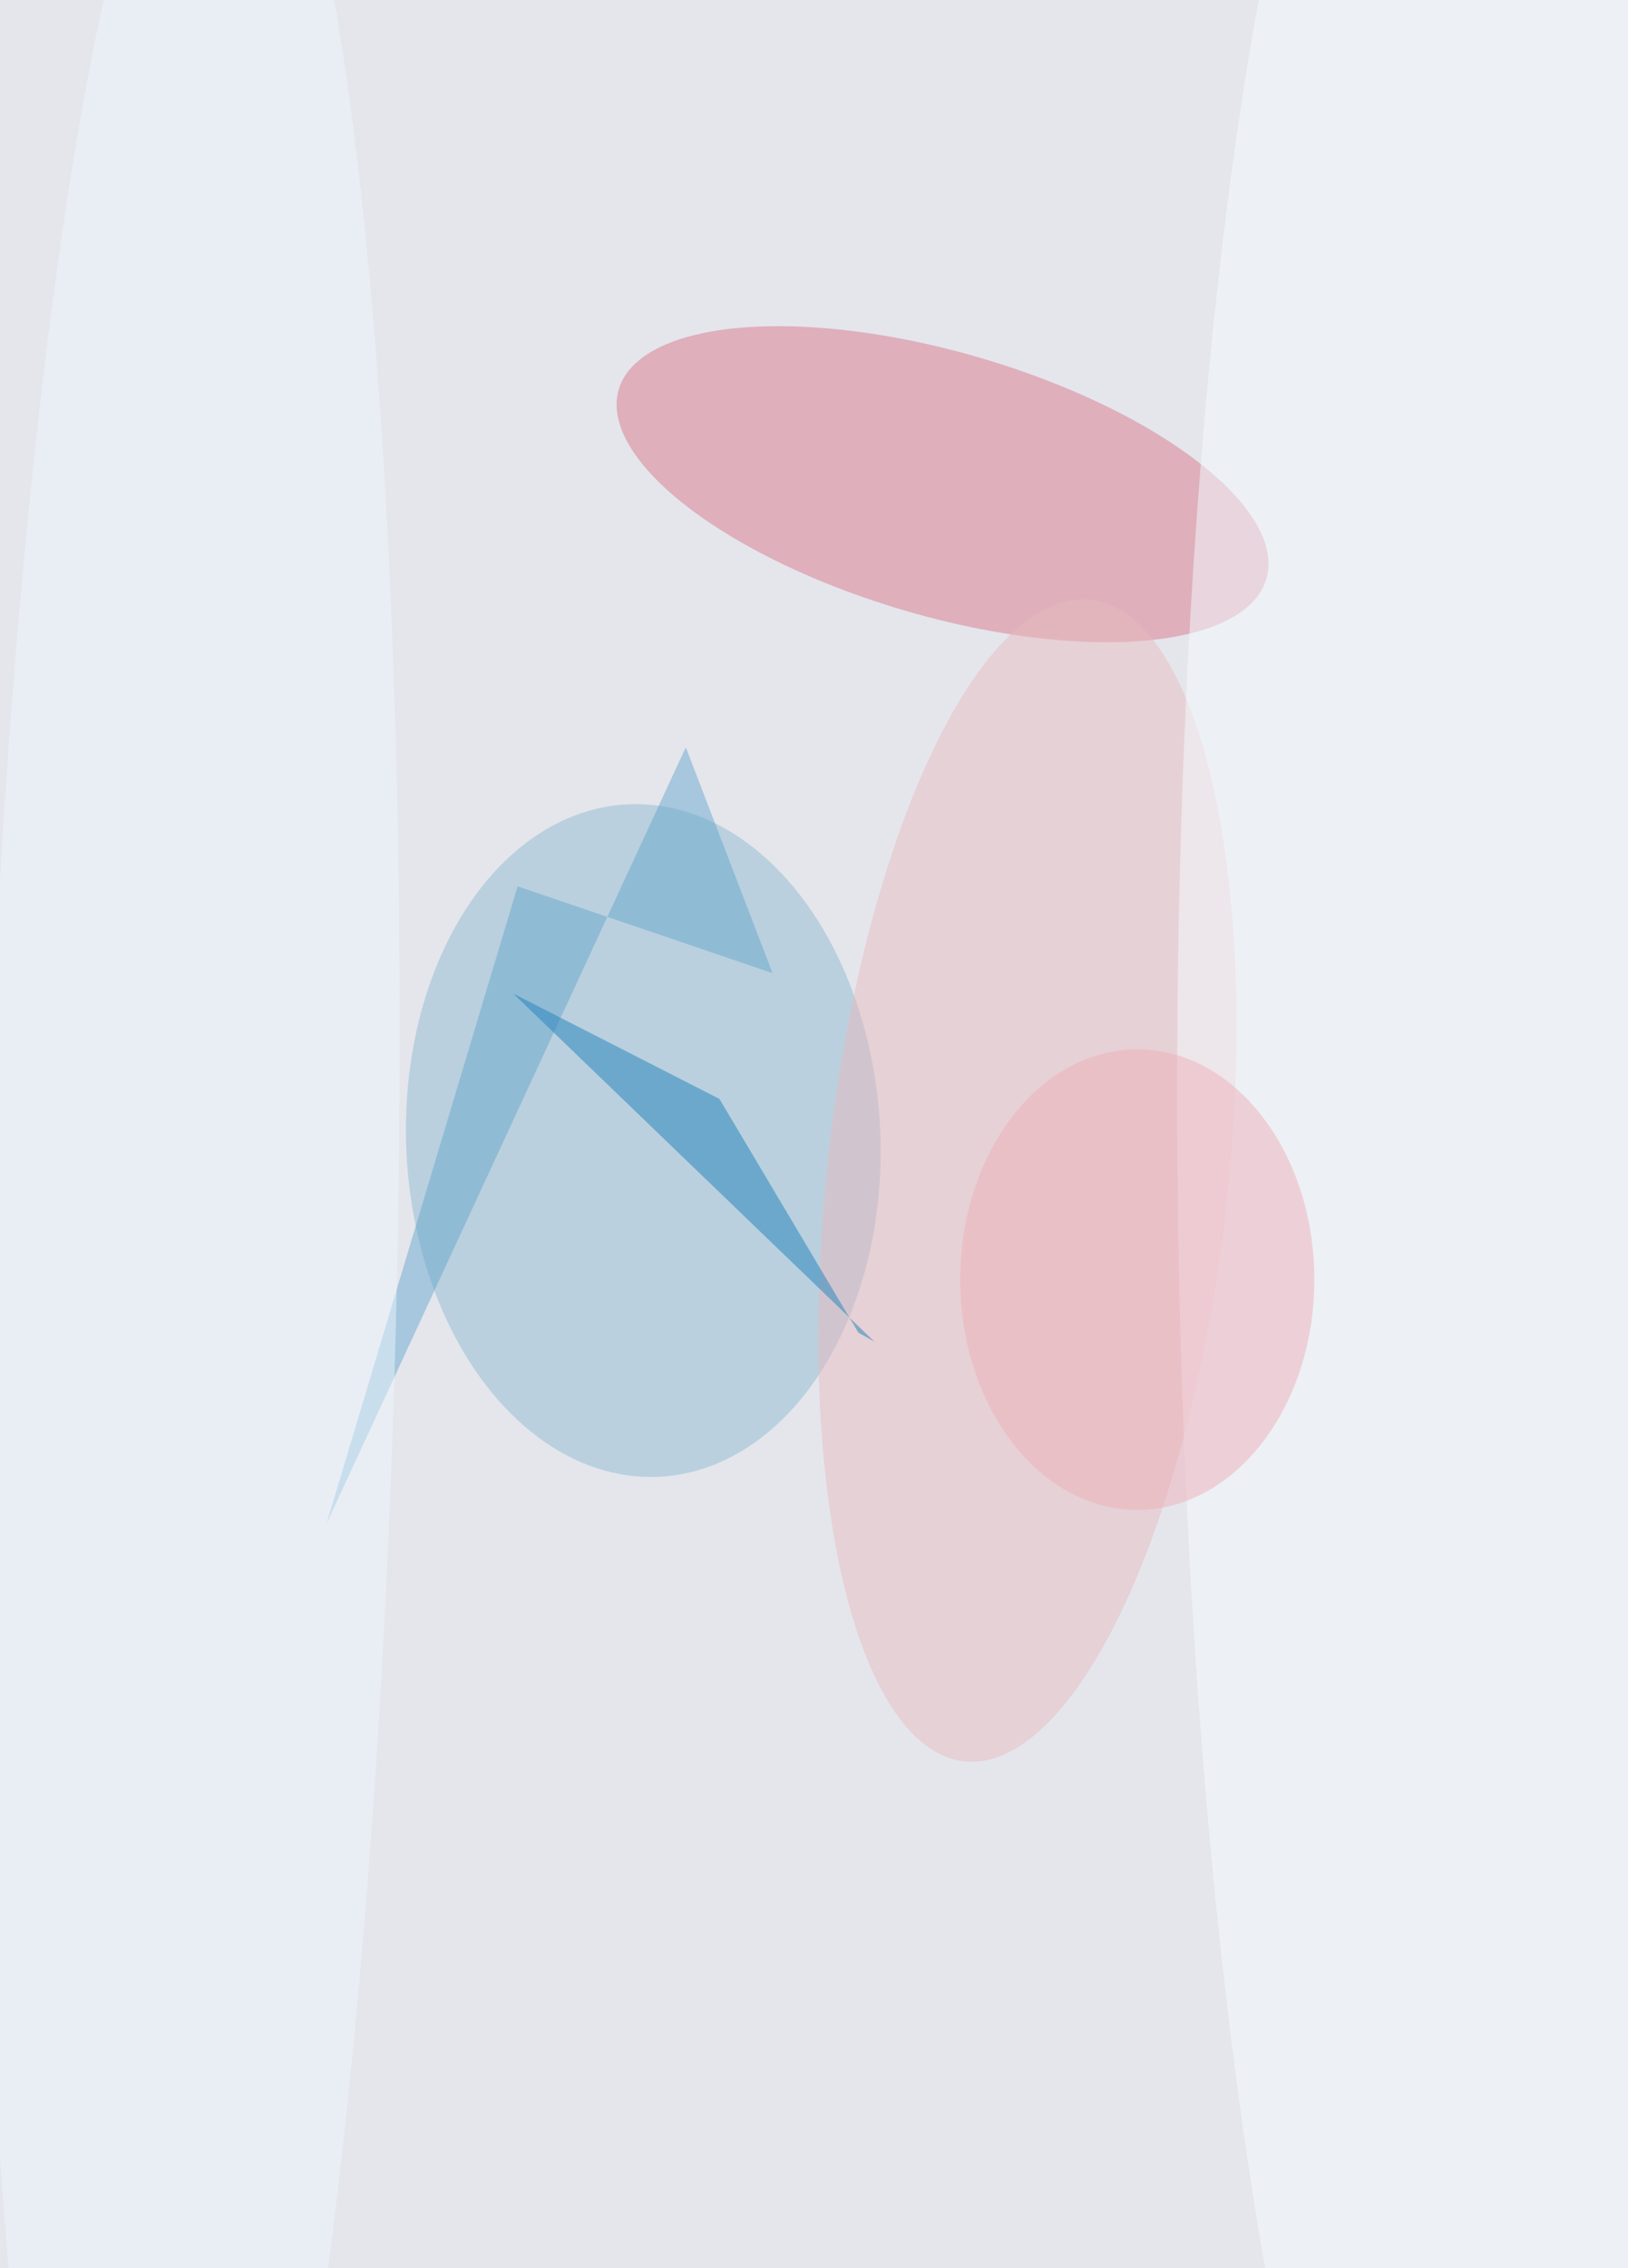 <svg xmlns="http://www.w3.org/2000/svg" viewBox="0 0 395 550"><filter id="b"><feGaussianBlur stdDeviation="12" /></filter><path fill="#e4e6ec" d="M0 0h395v550H0z"/><g filter="url(#b)" transform="translate(1 1) scale(2.148)" fill-opacity=".5"><ellipse fill="#da788d" rx="1" ry="1" transform="matrix(4.173 -14.293 36.582 10.681 106 54.2)"/><ellipse fill="#91bad0" rx="1" ry="1" transform="matrix(-26.759 1.204 -1.708 -37.963 72.2 128.3)"/><ellipse fill="#e9bcc1" rx="1" ry="1" transform="rotate(-83.8 131.8 2) scale(65.952 22.655)"/><ellipse fill="#f6fdff" rx="1" ry="1" transform="matrix(33.453 -.35 1.916 182.99 166 132.8)"/><path fill="#68a8cf" d="M86.8 109.4L77 83.9l-40.6 87.7 21.6-72z"/><path fill="#2182bc" d="M80.8 123.6L96.5 150l1.8 1-40.8-39.3z"/><ellipse fill="#f1b1ba" cx="128" cy="144" rx="20" ry="26"/><ellipse fill="#eff7fe" rx="1" ry="1" transform="rotate(1.3 -6366.2 999) scale(23.324 174.981)"/></g></svg>